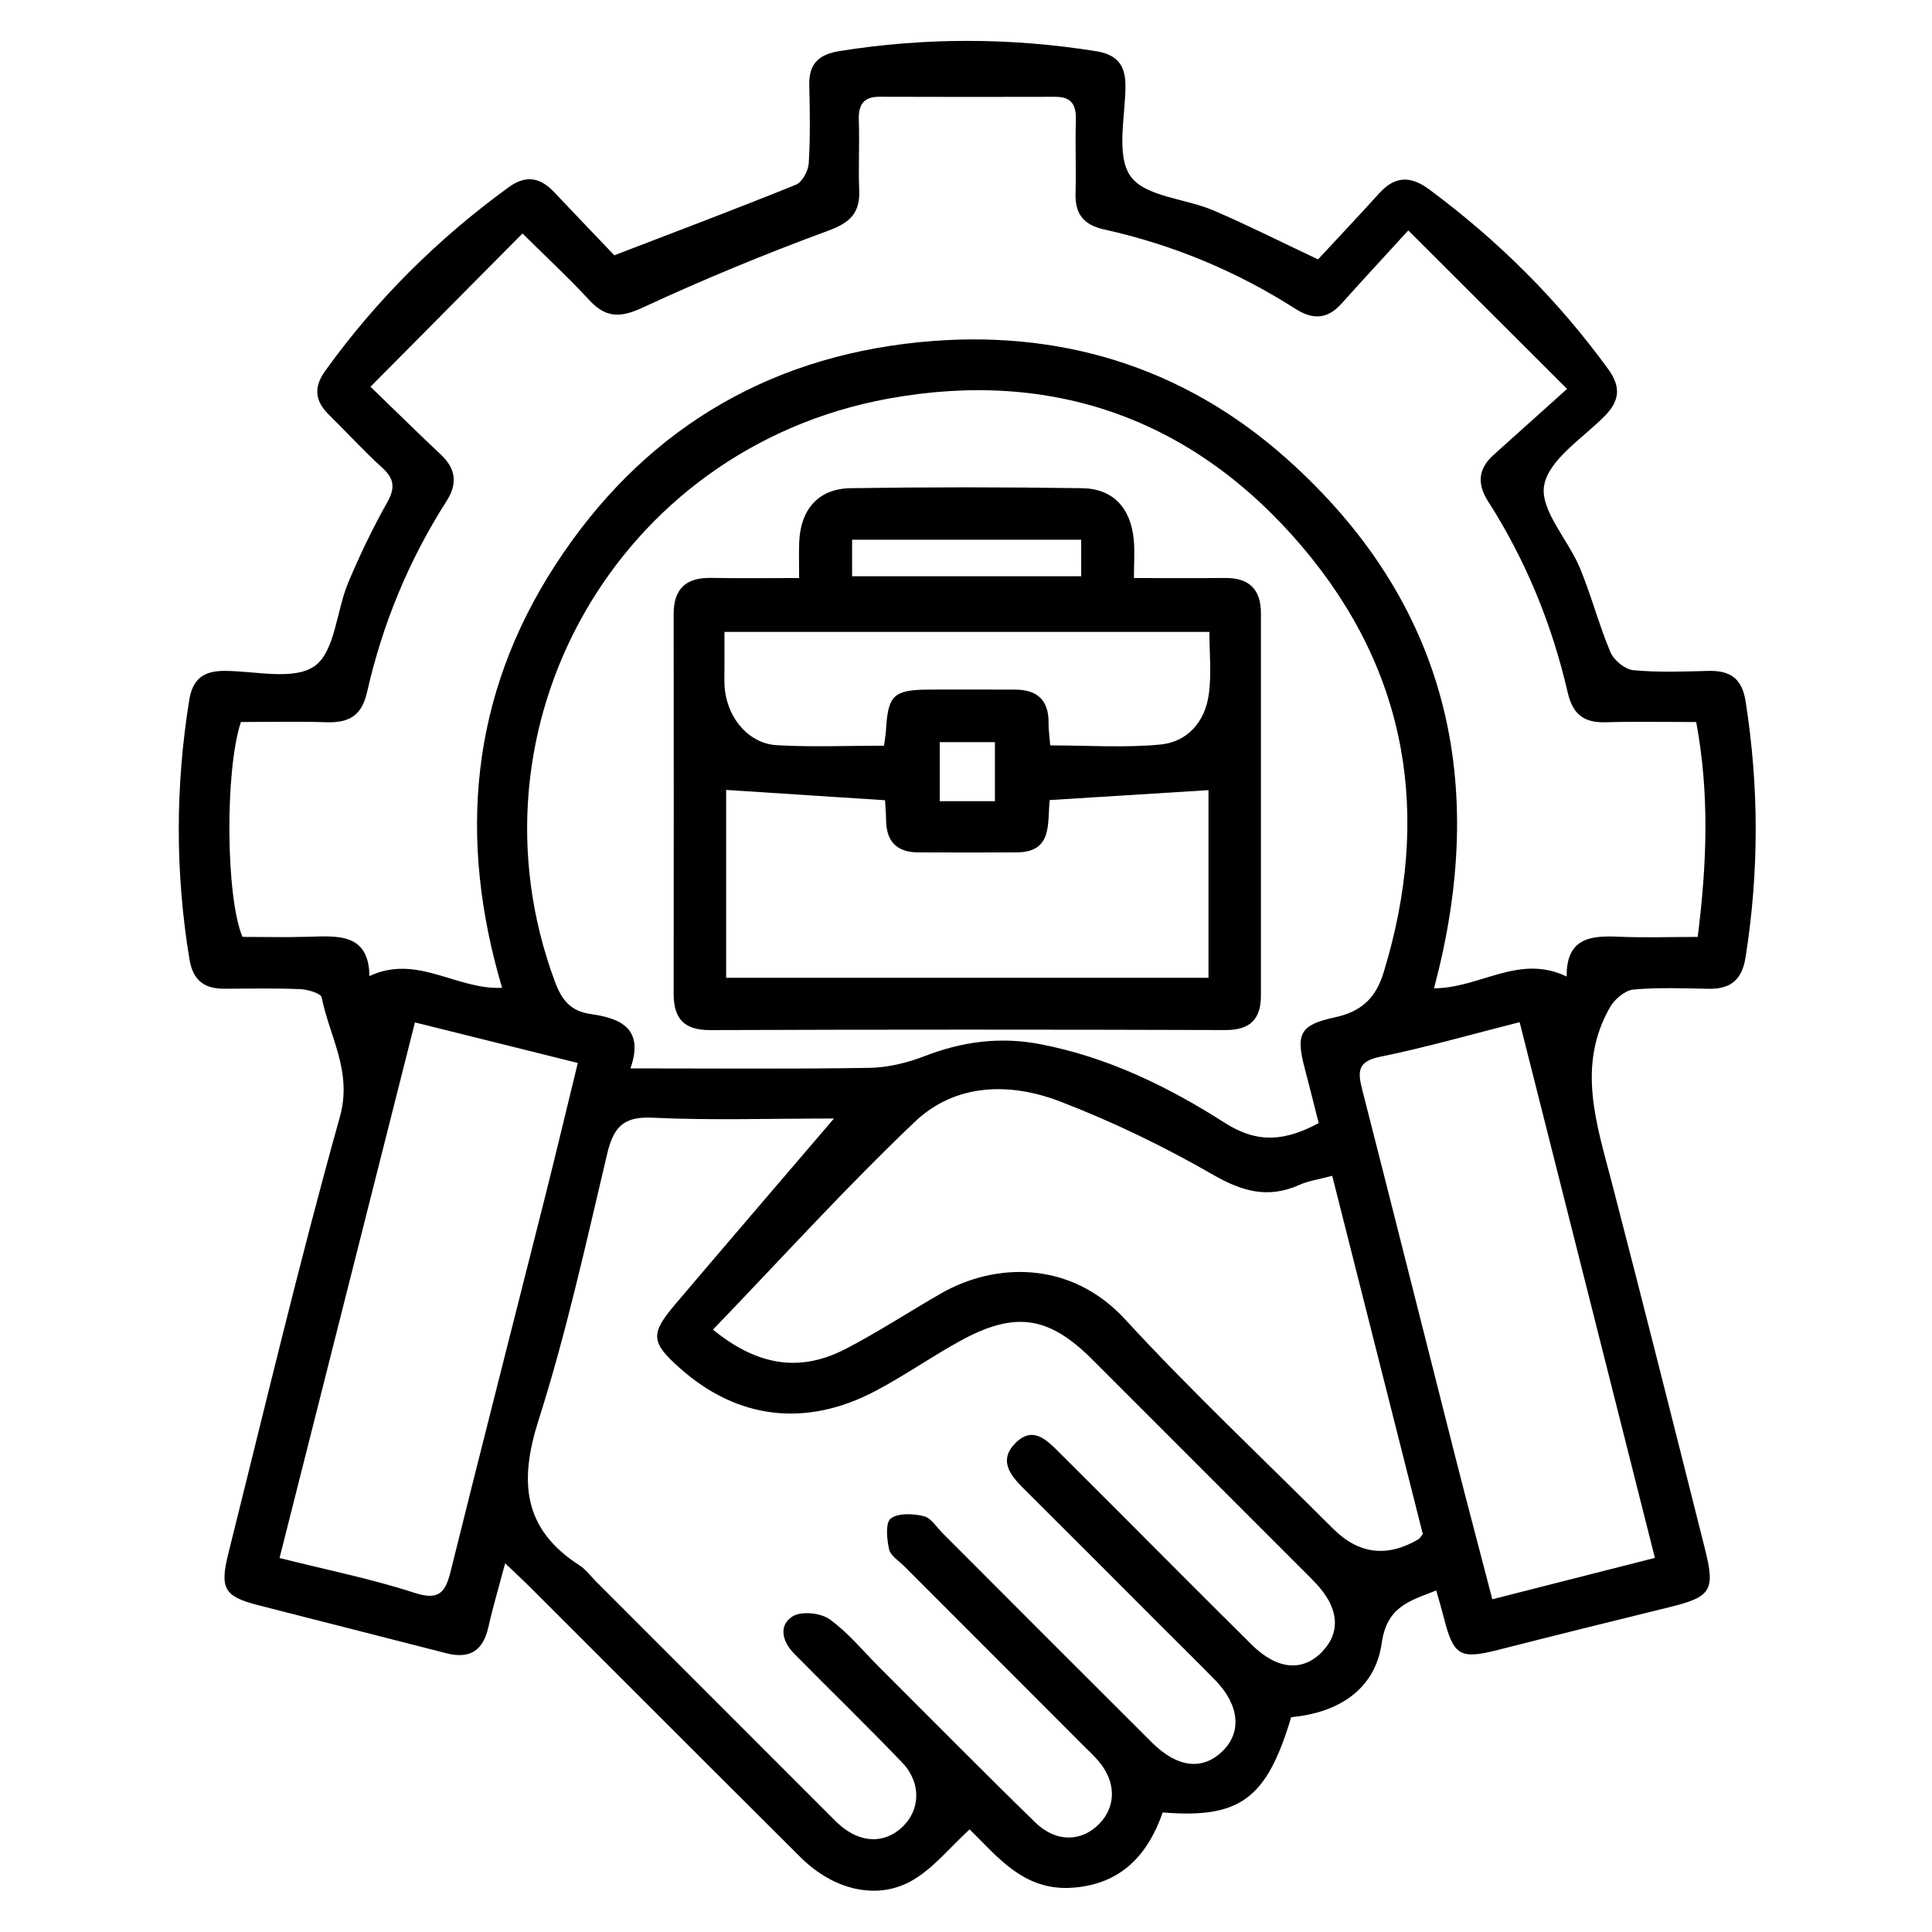<?xml version="1.0" encoding="UTF-8"?>
<svg id="Layer_1" data-name="Layer 1" xmlns="http://www.w3.org/2000/svg" viewBox="0 0 800 800">
  <defs>
    <style>
      .cls-1 {
        fill: none;
      }
    </style>
  </defs>
  <rect class="cls-1" width="800" height="800"/>
  <path d="M722.81,290.39c-1.51-9.58-6.46-12.8-15.43-12.58-10.38,.26-20.84,.68-31.13-.31-3.43-.33-8-4.14-9.41-7.48-4.8-11.36-7.9-23.43-12.63-34.82-4.87-11.74-16.65-24.06-14.81-34.21,1.96-10.83,16.14-19.59,25.3-28.95,6.08-6.22,6.41-12.05,1.3-19.09-20.84-28.69-45.62-53.33-74.09-74.44-7.94-5.89-14.31-5.65-20.87,1.6-8.55,9.44-17.3,18.7-25.27,27.3-15.97-7.53-29.47-14.37-43.35-20.3-11.62-4.96-28.27-5.62-34.28-14.13-6.1-8.64-2.17-24.56-2.11-37.29,.04-8.66-3.38-13.09-12.21-14.5-35.4-5.65-70.71-5.7-106.12-.06-8.62,1.38-12.81,5.22-12.6,14.11,.25,10.78,.44,21.6-.22,32.35-.19,3.14-2.67,7.82-5.28,8.88-24.23,9.84-48.71,19.04-75.22,29.24-7.28-7.63-16.12-16.83-24.88-26.11-5.79-6.14-11.68-7.31-18.96-2.01-29.32,21.34-54.69,46.54-75.88,75.98-4.79,6.66-4.35,12.39,1.45,18.07,7.41,7.28,14.41,15,22.09,21.97,5.05,4.58,5.54,8.35,2.14,14.4-6.04,10.76-11.43,21.96-16.19,33.35-4.88,11.68-5.4,28.43-13.87,34.44-8.61,6.1-24.59,2-37.35,2-8.48,0-13.14,3.15-14.58,12.13-5.77,35.81-5.8,71.51,.1,107.3,1.47,8.92,6.29,12.25,14.67,12.19,10.39-.07,20.79-.27,31.16,.16,3.14,.13,8.59,1.72,8.93,3.45,3.21,16.3,12.81,30.56,7.51,49.52-16.75,59.86-31.09,120.4-46.17,180.73-3.67,14.66-1.6,17.81,12.5,21.43,25.88,6.65,51.8,13.16,77.67,19.84,9.7,2.51,15.28-.91,17.49-10.73,1.9-8.45,4.38-16.77,6.96-26.5,4.19,4.01,7.37,6.94,10.43,10,37.31,37.26,74.55,74.6,111.94,111.78,13.83,13.76,32.21,18,46.78,9.22,8.47-5.11,15.05-13.34,23.17-20.81,11.32,10.95,22.25,25.67,42.69,24.15,20.25-1.5,31.15-13.73,37.28-31.17,32.06,2.62,43.09-5.63,53.19-39.44,19.14-1.76,34.69-11.14,37.48-30.62,2.18-15.24,11.42-17.45,22.59-21.85,1.24,4.42,2.26,7.8,3.13,11.23,4.02,15.89,6.75,17.39,22.54,13.36,23.57-6.02,47.19-11.85,70.82-17.66,17.28-4.25,19.13-6.83,14.79-24.07-12.73-50.64-25.48-101.27-38.6-151.81-6.3-24.27-14.61-48.4-.69-72.62,1.89-3.29,6.17-6.93,9.64-7.25,10.3-.96,20.75-.49,31.13-.32,9.01,.14,13.81-3.56,15.3-12.93,5.63-35.41,5.61-70.71,.03-106.14ZM186.74,650.14c-2.18,8.8-4.48,12.88-15.13,9.41-17.71-5.78-36.11-9.44-55.86-14.41,18.85-74.56,37.27-147.4,56.07-221.78,22.44,5.59,44.22,11.01,67.44,16.79-4.8,19.65-9.28,38.45-14,57.19-12.83,50.94-25.89,101.81-38.53,152.8Zm353.5-207.86c1.91,7.28,3.72,14.59,5.8,22.76-13.79,7.43-25.22,8.61-38.71,0-23.52-15.03-48.62-27.3-76.57-32.67-16.67-3.2-32.32-1.09-48.01,4.99-7.19,2.79-15.18,4.69-22.85,4.82-32.28,.52-64.58,.22-98.84,.22,5.8-16.62-4.2-20.77-16.51-22.52-8.12-1.15-11.86-5.6-14.71-13.25-39.39-105.58,25.57-220.87,137.74-241.52,68.32-12.57,126.85,8.46,171.68,61.33,43.88,51.76,53.52,111.48,33.64,176.32-3.34,10.9-9.51,16.22-20.32,18.54-14.29,3.06-16.07,6.85-12.35,20.99Zm7.35,241.57c-8.1,8.48-18.7,7.64-29.27-2.8-19.04-18.82-37.89-37.83-56.82-56.76-7.63-7.63-15.26-15.25-22.9-22.87-5.26-5.24-10.94-11.14-18.19-3.82-6.8,6.87-2.43,12.92,3.15,18.46,19.56,19.43,39,38.97,58.48,58.47,7.06,7.06,14.2,14.05,21.17,21.2,10.02,10.27,11.09,21.58,2.97,29.43-8.32,8.05-18.69,6.85-29.34-3.76-28.86-28.76-57.62-57.63-86.44-86.45-2.54-2.54-4.84-6.41-7.85-7.13-4.42-1.06-10.59-1.41-13.7,.97-2.27,1.73-1.63,8.54-.7,12.73,.59,2.68,4.03,4.77,6.28,7.02,24.83,24.88,49.69,49.75,74.53,74.62,1.98,1.98,4.04,3.88,5.86,6,7.3,8.54,7.46,18.61,.51,25.89-7.33,7.68-18.01,8-26.64-.41-21.74-21.19-43.06-42.81-64.56-64.26-6.79-6.77-12.96-14.41-20.66-19.91-3.71-2.64-11.71-3.42-15.29-1.15-6.04,3.84-4.11,10.58,.68,15.44,14.87,15.08,30.09,29.81,44.74,45.1,7.98,8.34,7.53,19.68-.04,26.74-7.44,6.94-17.2,6.61-25.84-.91-1.5-1.31-2.88-2.76-4.3-4.18-32.2-32.2-64.4-64.41-96.59-96.62-2.26-2.26-4.21-5-6.84-6.69-23.53-15.12-25.06-34.79-16.98-60.16,11.47-36.02,19.62-73.13,28.34-109.98,2.59-10.94,6.37-15.84,18.72-15.25,24.19,1.16,48.47,.34,75.26,.34-23.23,27.16-44.53,51.95-65.68,76.87-10.53,12.4-10.15,15.81,1.98,26.59,23.74,21.09,52.11,24.59,80.98,9.31,11.98-6.34,23.16-14.18,35.06-20.71,22.63-12.42,36.59-10.29,54.56,7.67,29.95,29.93,59.88,59.89,89.82,89.84,.85,.85,1.68,1.71,2.51,2.57,9.75,10.14,10.84,20.36,3.03,28.52Zm39.73-46.46q-19.49,11.46-35.35-4.42c-28.8-28.81-58.55-56.74-86.11-86.68-22.56-24.5-53.83-23.55-76.23-10.69-13.14,7.54-25.87,15.88-39.29,22.87-18.38,9.57-36,7.7-55.12-7.9,28.16-29.22,54.86-58.75,83.63-86.09,16.74-15.91,39.23-16.37,59.93-8.45,21.86,8.37,43.2,18.71,63.49,30.39,12.15,6.99,22.84,9.98,35.74,4.23,3.88-1.73,8.26-2.32,13.63-3.77,12.62,49.91,25.1,99.25,37.51,148.31-.82,1.01-1.19,1.83-1.82,2.2Zm97.94,7.7c-22.84,5.81-44.32,11.28-67.32,17.14-5.21-20.04-10.28-39.12-15.15-58.26-12.95-50.99-25.75-102.02-38.78-153-1.84-7.21-1.89-11.48,7.41-13.37,19.05-3.87,37.8-9.28,57.83-14.34,18.92,74.92,37.33,147.83,56.01,221.83Zm17.71-257.13c-11.69,0-22.41,.38-33.08-.1-11.65-.53-21.37,.86-21.16,16.51-19.73-9.55-35.8,4.81-54.95,4.86,22.81-85.15,5.73-159.8-61.05-219.33-43.03-38.36-94.83-53.91-151.96-48.22-64.71,6.45-115.51,37.82-150.86,92.34-35.12,54.15-40.39,112.97-22.01,175.01-18.9,.92-35.19-14.1-54.92-4.86-.26-17.78-12.98-16.64-25.46-16.27-9.14,.27-18.3,.05-27.11,.05-6.89-16.22-7.34-68.86-.66-88.98,11.47,0,23.38-.29,35.27,.09,9.24,.3,14.7-2.41,16.97-12.45,6.38-28.21,17.31-54.71,32.94-79.15,4.58-7.15,3.87-13.35-2.38-19.22-9.01-8.46-17.81-17.15-29.14-28.1,21.18-21.35,41.47-41.81,62.94-63.46,10.34,10.24,19.32,18.53,27.57,27.49,6.79,7.38,12.71,7.59,22.01,3.28,25.2-11.68,50.94-22.33,77.01-31.92,9.14-3.36,13.23-7.36,12.84-16.85-.4-9.57,.18-19.18-.16-28.75-.23-6.34,1.68-9.88,8.56-9.86,24.29,.08,48.58,.09,72.87,.02,6.98-.02,8.64,3.71,8.44,9.95-.32,9.98,.16,19.98-.13,29.95-.25,8.55,3.24,13.11,11.84,15.02,28.29,6.27,54.75,17.22,79.18,32.86,7.23,4.62,13.28,4.35,19.09-2.13,8.49-9.47,17.14-18.81,27.66-30.33,22.48,22.43,42.89,42.79,65.77,65.62-11.55,10.37-20.97,18.86-30.43,27.32-6.41,5.73-6.9,12.04-2.32,19.19,15.64,24.43,26.48,50.96,32.99,79.14,2.13,9.22,6.77,12.65,15.79,12.39,11.95-.35,23.91-.09,37.43-.09,5.52,29.54,4.47,58.58,.62,88.98Zm-195.6-148.63c-11.93,.11-23.86,.03-37.83,.03,0-6.34,.37-11.12-.07-15.83-1.24-13.2-8.56-21.19-21.38-21.38-31.96-.47-63.93-.49-95.89,0-13.35,.2-20.79,8.85-21.27,22.48-.16,4.6-.03,9.2-.03,14.72-13.37,0-24.91,.17-36.43-.05-10.44-.2-15.55,4.49-15.53,15.06,.06,52.35,.06,104.69,0,157.04-.01,10.25,4.13,15.18,15.13,15.14,71.12-.26,142.25-.24,213.38-.02,10.33,.03,14.67-4.62,14.67-14.35,.02-52.74,0-105.49,0-158.23,0-9.87-4.83-14.69-14.76-14.6Zm-154.53-15.85h94.86v15.13h-94.86v-15.13Zm147.56,181.4h-199.72v-77.79c21.47,1.4,43.3,2.81,65.8,4.27,.15,2.81,.41,5.52,.43,8.22,.06,8.81,4.43,13.34,13.24,13.38,13.58,.06,27.17,.07,40.76,0,15.27-.07,12.66-12.23,13.76-21.67,22.19-1.39,43.8-2.74,65.74-4.11v77.69Zm-111.28-73.12v-24.45h22.85v24.45h-22.85Zm111.42-44.31c-1.52,11.34-8.74,19.78-20.09,20.85-14.94,1.41-30.11,.35-45.57,.35-.3-3.78-.73-6.5-.69-9.21,.13-9.52-4.67-13.9-13.97-13.89-11.98,.02-23.97-.09-35.95,0-14.24,.11-16.55,2.4-17.38,16.48-.11,1.91-.46,3.8-.84,6.74-15.09,0-29.82,.65-44.45-.21-11.27-.66-19.84-10.54-21.39-22.49-.41-3.15-.21-6.38-.23-9.57-.03-4.7,0-9.4,0-14.84h200.8c0,8.6,.91,17.34-.22,25.8Z"/>
</svg>
